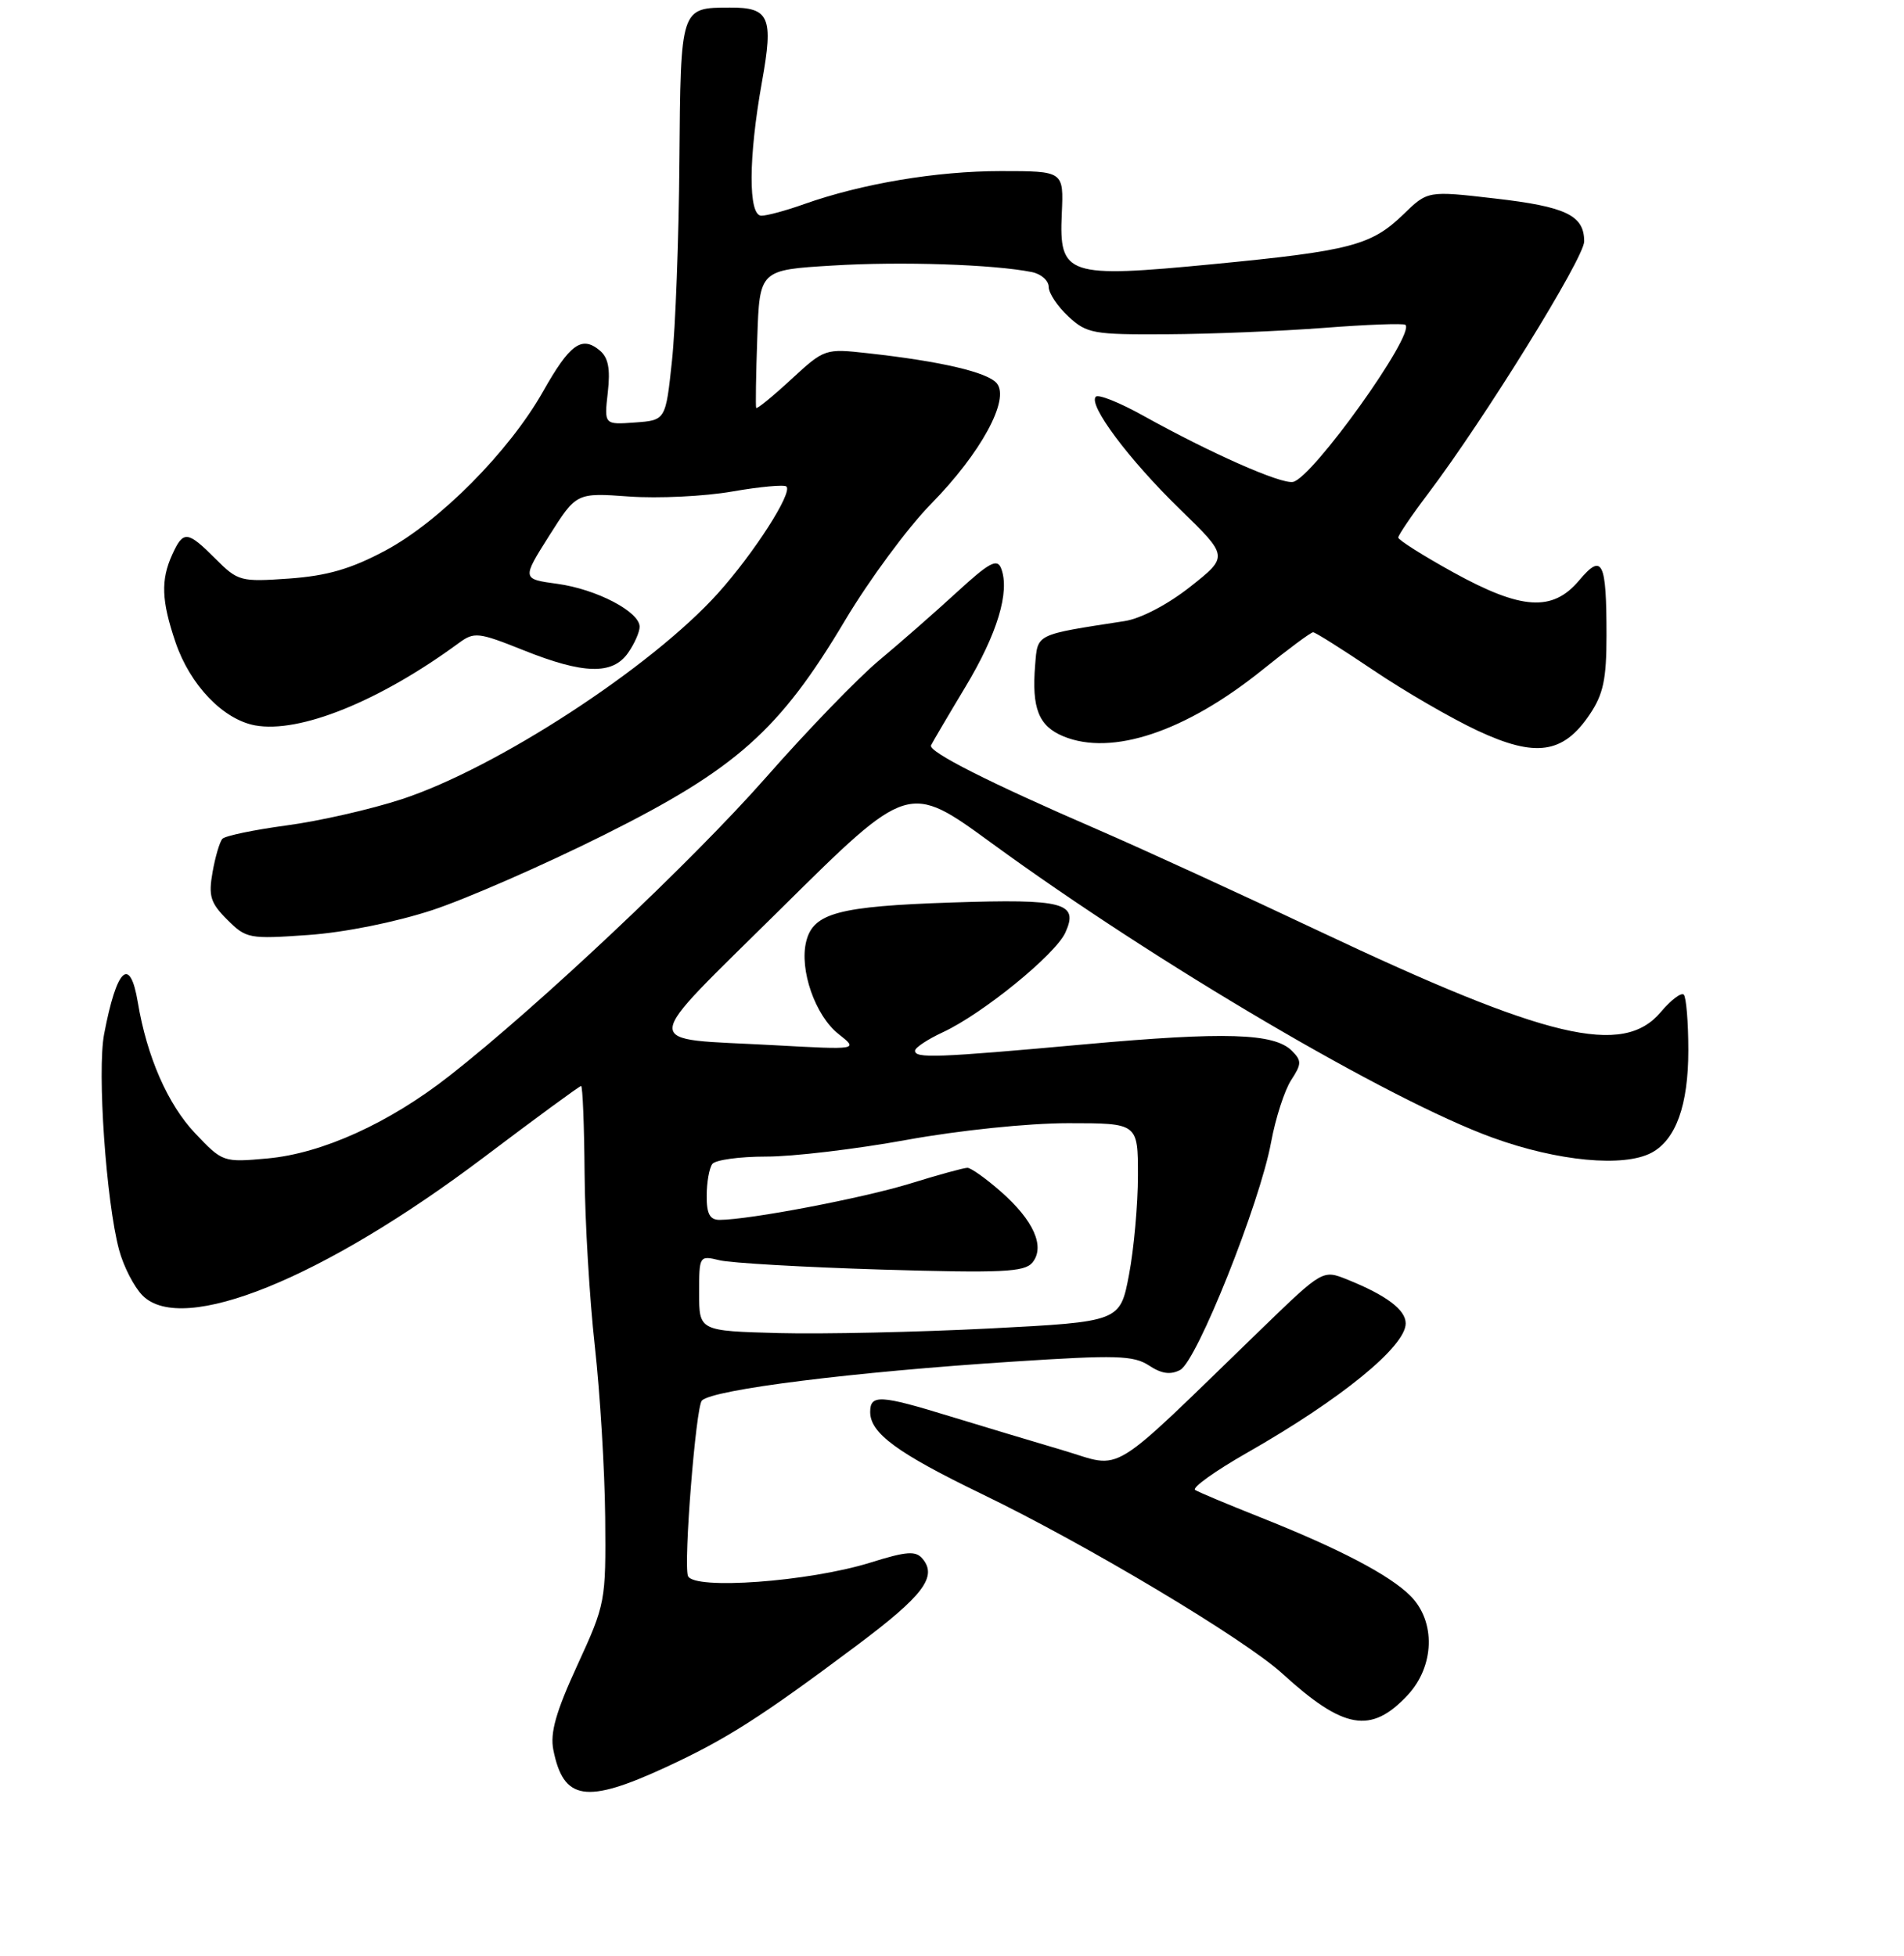 <?xml version="1.0" encoding="UTF-8" standalone="no"?>
<!DOCTYPE svg PUBLIC "-//W3C//DTD SVG 1.1//EN" "http://www.w3.org/Graphics/SVG/1.1/DTD/svg11.dtd" >
<svg xmlns="http://www.w3.org/2000/svg" xmlns:xlink="http://www.w3.org/1999/xlink" version="1.1" viewBox="0 0 256 263">
 <g >
 <path fill="currentColor"
d=" M 89.49 237.60 C 97.63 233.84 102.28 230.88 115.24 221.18 C 124.10 214.55 126.06 211.98 124.05 209.57 C 123.13 208.46 121.93 208.54 117.01 210.08 C 108.74 212.65 93.24 213.78 92.50 211.87 C 91.88 210.25 93.56 189.11 94.37 188.29 C 95.87 186.80 114.69 184.44 136.30 183.05 C 150.09 182.15 152.41 182.22 154.49 183.58 C 156.19 184.70 157.38 184.86 158.69 184.17 C 160.93 182.96 169.38 161.81 170.90 153.58 C 171.50 150.32 172.72 146.56 173.60 145.21 C 175.02 143.04 175.03 142.60 173.70 141.27 C 171.32 138.89 164.74 138.69 145.83 140.40 C 125.89 142.21 122.99 142.31 123.03 141.25 C 123.04 140.84 124.73 139.72 126.78 138.77 C 132.12 136.29 141.89 128.34 143.24 125.38 C 145.07 121.36 143.07 120.83 128.00 121.33 C 112.75 121.84 109.35 122.74 108.40 126.56 C 107.45 130.34 109.61 136.55 112.74 139.01 C 115.44 141.14 115.44 141.14 103.97 140.51 C 85.78 139.51 85.67 141.31 105.09 122.08 C 122.15 105.19 122.15 105.19 133.33 113.35 C 155.52 129.54 186.81 147.93 200.72 152.96 C 209.45 156.13 218.34 156.96 222.06 154.97 C 225.33 153.22 227.00 148.58 227.00 141.22 C 227.00 137.43 226.72 134.06 226.39 133.72 C 226.05 133.39 224.66 134.44 223.30 136.06 C 218.21 142.10 208.07 139.69 177.34 125.17 C 166.98 120.27 153.55 114.11 147.50 111.49 C 132.97 105.20 124.79 101.06 125.18 100.20 C 125.36 99.82 127.43 96.29 129.79 92.37 C 134.09 85.22 135.81 79.55 134.61 76.42 C 134.08 75.04 133.03 75.60 128.65 79.62 C 125.73 82.30 121.03 86.42 118.21 88.77 C 115.39 91.12 108.52 98.22 102.96 104.55 C 93.11 115.74 72.40 135.26 60.41 144.65 C 52.32 150.99 43.32 155.07 35.98 155.74 C 30.00 156.28 29.93 156.25 26.23 152.35 C 22.55 148.46 19.75 142.06 18.53 134.75 C 17.48 128.44 15.69 130.13 14.00 139.02 C 13.05 144.00 14.27 161.56 16.01 168.03 C 16.61 170.27 18.04 173.04 19.18 174.18 C 24.56 179.56 43.46 171.90 65.13 155.53 C 72.07 150.29 77.92 146.00 78.13 146.00 C 78.34 146.00 78.55 151.29 78.60 157.75 C 78.65 164.21 79.27 174.68 79.98 181.00 C 80.68 187.32 81.31 197.68 81.37 204.00 C 81.47 215.32 81.41 215.63 77.63 223.86 C 74.74 230.15 73.94 232.97 74.40 235.26 C 75.76 242.07 78.79 242.54 89.49 237.60 Z  M 189.25 227.91 C 192.90 224.00 193.07 217.98 189.63 214.54 C 186.82 211.73 180.05 208.19 169.34 203.94 C 165.06 202.24 161.17 200.61 160.69 200.31 C 160.22 200.02 163.36 197.77 167.67 195.31 C 180.28 188.13 189.00 181.02 189.00 177.92 C 189.00 176.09 186.41 174.14 181.17 172.03 C 177.85 170.69 177.85 170.69 169.67 178.60 C 148.55 199.05 151.22 197.42 142.89 194.97 C 138.83 193.77 131.99 191.71 127.70 190.40 C 118.33 187.52 117.00 187.45 117.00 189.83 C 117.00 192.68 120.64 195.35 132.03 200.86 C 146.07 207.64 167.33 220.35 172.41 224.99 C 180.66 232.52 184.33 233.16 189.25 227.91 Z  M 58.11 122.36 C 62.72 120.84 73.12 116.29 81.21 112.25 C 99.00 103.37 104.82 98.19 113.63 83.39 C 116.86 77.97 122.05 70.94 125.16 67.77 C 131.87 60.94 135.82 53.70 134.02 51.53 C 132.79 50.04 126.49 48.57 116.70 47.49 C 110.94 46.85 110.86 46.87 106.37 51.01 C 103.88 53.31 101.77 55.03 101.67 54.84 C 101.58 54.65 101.64 50.40 101.82 45.40 C 102.13 36.29 102.13 36.29 111.95 35.70 C 121.16 35.13 133.65 35.55 138.75 36.58 C 139.99 36.83 141.00 37.73 141.00 38.57 C 141.00 39.41 142.19 41.20 143.65 42.55 C 146.12 44.84 146.99 45.00 156.90 44.94 C 162.73 44.91 172.22 44.52 178.00 44.08 C 183.78 43.63 188.71 43.45 188.96 43.67 C 190.33 44.89 176.46 64.28 173.85 64.79 C 172.22 65.10 162.83 60.95 153.74 55.90 C 150.57 54.13 147.69 52.98 147.34 53.33 C 146.26 54.40 151.78 61.79 158.64 68.45 C 165.18 74.81 165.18 74.81 160.05 78.87 C 157.01 81.27 153.40 83.16 151.21 83.50 C 139.11 85.37 139.53 85.16 139.18 89.40 C 138.70 95.23 139.65 97.61 142.97 98.99 C 149.50 101.69 159.42 98.37 169.78 90.02 C 173.21 87.26 176.25 85.00 176.55 85.00 C 176.85 85.00 180.49 87.30 184.65 90.10 C 188.81 92.91 195.12 96.57 198.67 98.23 C 206.47 101.88 210.18 101.34 213.73 96.07 C 215.57 93.34 216.00 91.33 216.00 85.43 C 216.00 75.42 215.45 74.31 212.32 78.03 C 208.74 82.28 204.58 82.01 195.37 76.93 C 191.32 74.69 188.00 72.59 188.00 72.27 C 188.00 71.95 189.80 69.29 192.01 66.37 C 199.61 56.31 213.00 34.67 213.00 32.46 C 213.00 28.95 210.57 27.78 200.95 26.68 C 191.96 25.64 191.96 25.64 188.67 28.84 C 184.38 32.99 181.55 33.73 163.13 35.51 C 143.43 37.41 142.38 37.06 142.76 28.71 C 143.02 23.00 143.02 23.00 134.57 23.00 C 125.92 23.00 115.88 24.69 108.12 27.44 C 105.72 28.30 103.13 29.00 102.37 29.00 C 100.59 29.00 100.62 21.20 102.45 11.00 C 104.02 2.29 103.46 0.99 98.13 1.02 C 91.47 1.04 91.52 0.91 91.35 21.72 C 91.27 32.05 90.82 44.10 90.35 48.50 C 89.50 56.50 89.50 56.50 85.37 56.80 C 81.23 57.10 81.23 57.10 81.72 52.76 C 82.08 49.56 81.79 48.07 80.62 47.10 C 78.21 45.10 76.61 46.26 73.01 52.64 C 68.46 60.69 59.09 70.14 51.79 74.03 C 47.18 76.49 44.00 77.41 38.89 77.78 C 32.34 78.24 32.00 78.15 28.98 75.13 C 25.19 71.34 24.65 71.29 23.16 74.55 C 21.60 77.98 21.70 80.76 23.60 86.35 C 25.56 92.10 29.99 96.72 34.29 97.52 C 40.28 98.62 51.03 94.28 61.70 86.44 C 63.76 84.93 64.32 84.99 70.37 87.41 C 78.45 90.65 82.36 90.75 84.44 87.78 C 85.30 86.56 86.00 84.97 86.00 84.26 C 86.00 82.24 80.20 79.21 74.94 78.49 C 70.17 77.84 70.17 77.84 73.83 72.04 C 77.50 66.24 77.50 66.24 84.58 66.75 C 88.48 67.03 94.72 66.73 98.45 66.08 C 102.18 65.43 105.46 65.13 105.74 65.41 C 106.59 66.25 101.39 74.35 96.54 79.75 C 87.57 89.72 66.75 103.28 54.00 107.45 C 49.88 108.80 42.91 110.39 38.53 110.97 C 34.15 111.56 30.26 112.37 29.90 112.77 C 29.54 113.17 28.94 115.19 28.58 117.25 C 28.01 120.46 28.29 121.38 30.55 123.64 C 33.10 126.19 33.49 126.26 41.45 125.70 C 46.32 125.36 53.16 123.98 58.11 122.36 Z  M 104.75 179.22 C 94.00 178.93 94.00 178.93 94.00 173.85 C 94.00 168.81 94.02 168.77 96.75 169.43 C 98.26 169.80 108.06 170.36 118.52 170.68 C 134.71 171.16 137.73 171.02 138.80 169.75 C 140.56 167.62 138.99 164.07 134.56 160.19 C 132.56 158.43 130.54 157.00 130.07 157.00 C 129.60 157.00 126.13 157.95 122.36 159.12 C 115.99 161.08 100.75 163.99 96.75 164.00 C 95.44 164.00 95.00 163.19 95.02 160.75 C 95.02 158.96 95.36 157.05 95.77 156.49 C 96.17 155.94 99.42 155.49 103.00 155.49 C 106.58 155.50 115.07 154.49 121.88 153.25 C 128.99 151.96 138.24 151.00 143.63 151.00 C 153.00 151.00 153.00 151.00 153.00 158.03 C 153.00 161.89 152.46 167.90 151.80 171.37 C 150.60 177.69 150.60 177.69 133.05 178.60 C 123.40 179.09 110.66 179.37 104.75 179.22 Z "/>
</g>
</svg>